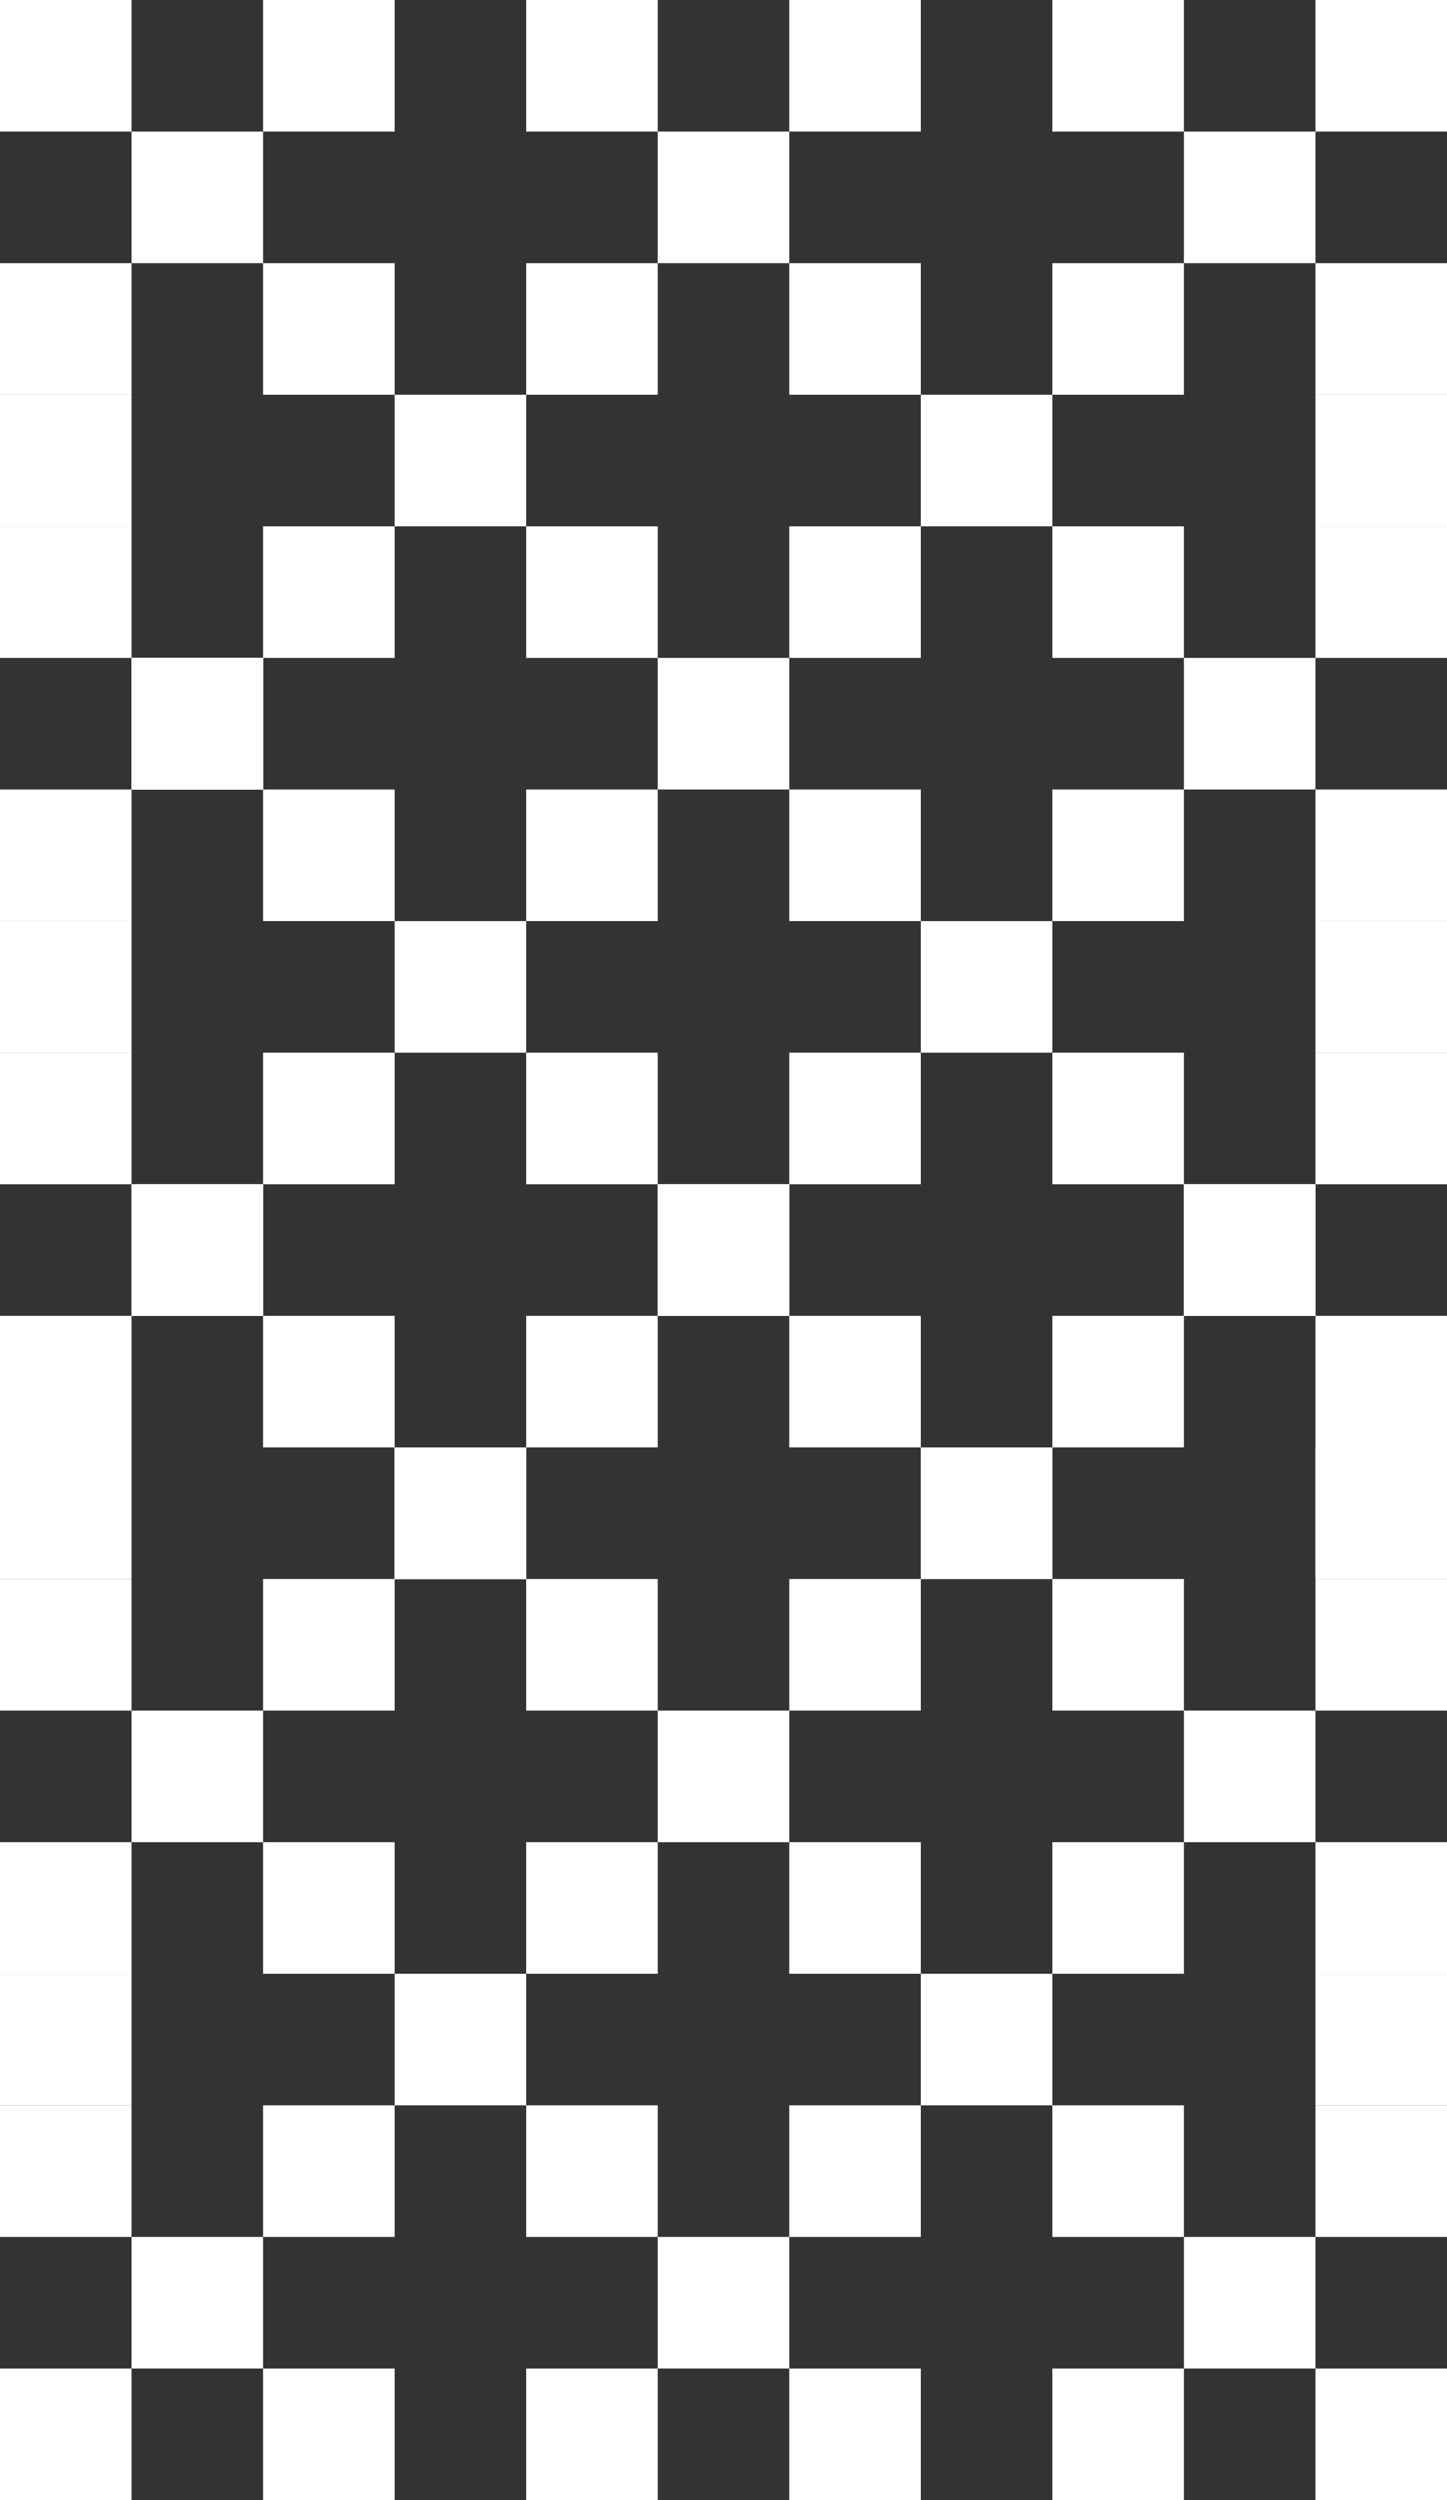 <svg width="33" height="57" viewBox="0 0 33 57" fill="none" xmlns="http://www.w3.org/2000/svg">
<rect x="0" y="0" width="33" height="57" fill="#333333" stroke="none"/>
<rect width="3" height="3" fill="white"/>
<rect x="6" width="3" height="3" fill="white"/>
<rect x="12" width="3" height="3" fill="white"/>
<rect x="18" width="3" height="3" fill="white"/>
<rect x="24" width="3" height="3" fill="white"/>
<rect x="30" width="3" height="3" fill="white"/>
<rect x="30" y="6" width="3" height="3" fill="white"/>
<rect x="30" y="12" width="3" height="3" fill="white"/>
<rect x="30" y="18" width="3" height="3" fill="white"/>
<rect x="30" y="24" width="3" height="3" fill="white"/>
<rect x="30" y="30" width="3" height="3" fill="white"/>
<rect x="30" y="36" width="3" height="3" fill="white"/>
<rect x="30" y="42" width="3" height="3" fill="white"/>
<rect x="30" y="48" width="3" height="3" fill="white"/>
<rect x="30" y="54" width="3" height="3" fill="white"/>
<rect x="24" y="6" width="3" height="3" fill="white"/>
<rect x="24" y="12" width="3" height="3" fill="white"/>
<rect x="18" y="12" width="3" height="3" fill="white"/>
<rect x="12" y="12" width="3" height="3" fill="white"/>
<rect x="6" y="12" width="3" height="3" fill="white"/>
<rect y="12" width="3" height="3" fill="white"/>
<rect y="18" width="3" height="3" fill="white"/>
<rect x="6" y="18" width="3" height="3" fill="white"/>
<rect x="12" y="18" width="3" height="3" fill="white"/>
<rect x="18" y="18" width="3" height="3" fill="white"/>
<rect x="24" y="18" width="3" height="3" fill="white"/>
<rect x="24" y="24" width="3" height="3" fill="white"/>
<rect x="18" y="24" width="3" height="3" fill="white"/>
<rect x="12" y="24" width="3" height="3" fill="white"/>
<rect x="6" y="24" width="3" height="3" fill="white"/>
<rect y="24" width="3" height="3" fill="white"/>
<rect y="30" width="3" height="3" fill="white"/>
<rect x="6" y="30" width="3" height="3" fill="white"/>
<rect x="12" y="30" width="3" height="3" fill="white"/>
<rect x="18" y="30" width="3" height="3" fill="white"/>
<rect x="24" y="30" width="3" height="3" fill="white"/>
<rect x="24" y="36" width="3" height="3" fill="white"/>
<rect x="18" y="36" width="3" height="3" fill="white"/>
<rect x="12" y="36" width="3" height="3" fill="white"/>
<rect x="6" y="36" width="3" height="3" fill="white"/>
<rect y="36" width="3" height="3" fill="white"/>
<rect y="42" width="3" height="3" fill="white"/>
<rect x="6" y="42" width="3" height="3" fill="white"/>
<rect x="12" y="42" width="3" height="3" fill="white"/>
<rect x="18" y="42" width="3" height="3" fill="white"/>
<rect x="24" y="42" width="3" height="3" fill="white"/>
<rect x="24" y="48" width="3" height="3" fill="white"/>
<rect x="18" y="48" width="3" height="3" fill="white"/>
<rect x="12" y="48" width="3" height="3" fill="white"/>
<rect x="6" y="48" width="3" height="3" fill="white"/>
<rect y="48" width="3" height="3" fill="white"/>
<rect y="54" width="3" height="3" fill="white"/>
<rect x="6" y="54" width="3" height="3" fill="white"/>
<rect x="12" y="54" width="3" height="3" fill="white"/>
<rect x="18" y="54" width="3" height="3" fill="white"/>
<rect x="24" y="54" width="3" height="3" fill="white"/>
<rect x="18" y="6" width="3" height="3" fill="white"/>
<rect x="12" y="6" width="3" height="3" fill="white"/>
<rect x="6" y="6" width="3" height="3" fill="white"/>
<rect y="6" width="3" height="3" fill="white"/>
<rect x="3" y="3" width="3" height="3" fill="white"/>
<rect x="15" y="3" width="3" height="3" fill="white"/>
<rect x="27" y="3" width="3" height="3" fill="white"/>
<rect x="30" y="9" width="3" height="3" fill="white"/>
<rect x="21" y="9" width="3" height="3" fill="white"/>
<rect x="9" y="9" width="3" height="3" fill="white"/>
<rect y="9" width="3" height="3" fill="white"/>
<rect x="3" y="15" width="3" height="3" fill="white"/>
<rect x="3" y="15" width="3" height="3" fill="white"/>
<rect x="3" y="15" width="3" height="3" fill="white"/>
<rect x="3" y="15" width="3" height="3" fill="white"/>
<rect x="3" y="15" width="3" height="3" fill="white"/>
<rect x="3" y="15" width="3" height="3" fill="white"/>
<rect x="15" y="15" width="3" height="3" fill="white"/>
<rect x="27" y="15" width="3" height="3" fill="white"/>
<rect x="30" y="21" width="3" height="3" fill="white"/>
<rect x="21" y="21" width="3" height="3" fill="white"/>
<rect x="9" y="21" width="3" height="3" fill="white"/>
<rect y="21" width="3" height="3" fill="white"/>
<rect x="3" y="27" width="3" height="3" fill="white"/>
<rect x="3" y="27" width="3" height="3" fill="white"/>
<rect x="15" y="27" width="3" height="3" fill="white"/>
<rect x="15" y="27" width="3" height="3" fill="white"/>
<rect x="27" y="27" width="3" height="3" fill="white"/>
<rect x="27" y="27" width="3" height="3" fill="white"/>
<rect x="30" y="33" width="3" height="3" fill="white"/>
<rect x="30" y="33" width="3" height="3" fill="white"/>
<rect x="21" y="33" width="3" height="3" fill="white"/>
<rect x="21" y="33" width="3" height="3" fill="white"/>
<rect x="9" y="33" width="3" height="3" fill="white"/>
<rect x="9" y="33" width="3" height="3" fill="white"/>
<rect x="9" y="33" width="3" height="3" fill="white"/>
<rect x="9" y="33" width="3" height="3" fill="white"/>
<rect y="33" width="3" height="3" fill="white"/>
<rect x="3" y="39" width="3" height="3" fill="white"/>
<rect x="15" y="39" width="3" height="3" fill="white"/>
<rect x="27" y="39" width="3" height="3" fill="white"/>
<rect x="30" y="45" width="3" height="3" fill="white"/>
<rect x="21" y="45" width="3" height="3" fill="white"/>
<rect x="9" y="45" width="3" height="3" fill="white"/>
<rect y="45" width="3" height="3" fill="white"/>
<rect x="3" y="51" width="3" height="3" fill="white"/>
<rect x="15" y="51" width="3" height="3" fill="white"/>
<rect x="27" y="51" width="3" height="3" fill="white"/>
</svg>
